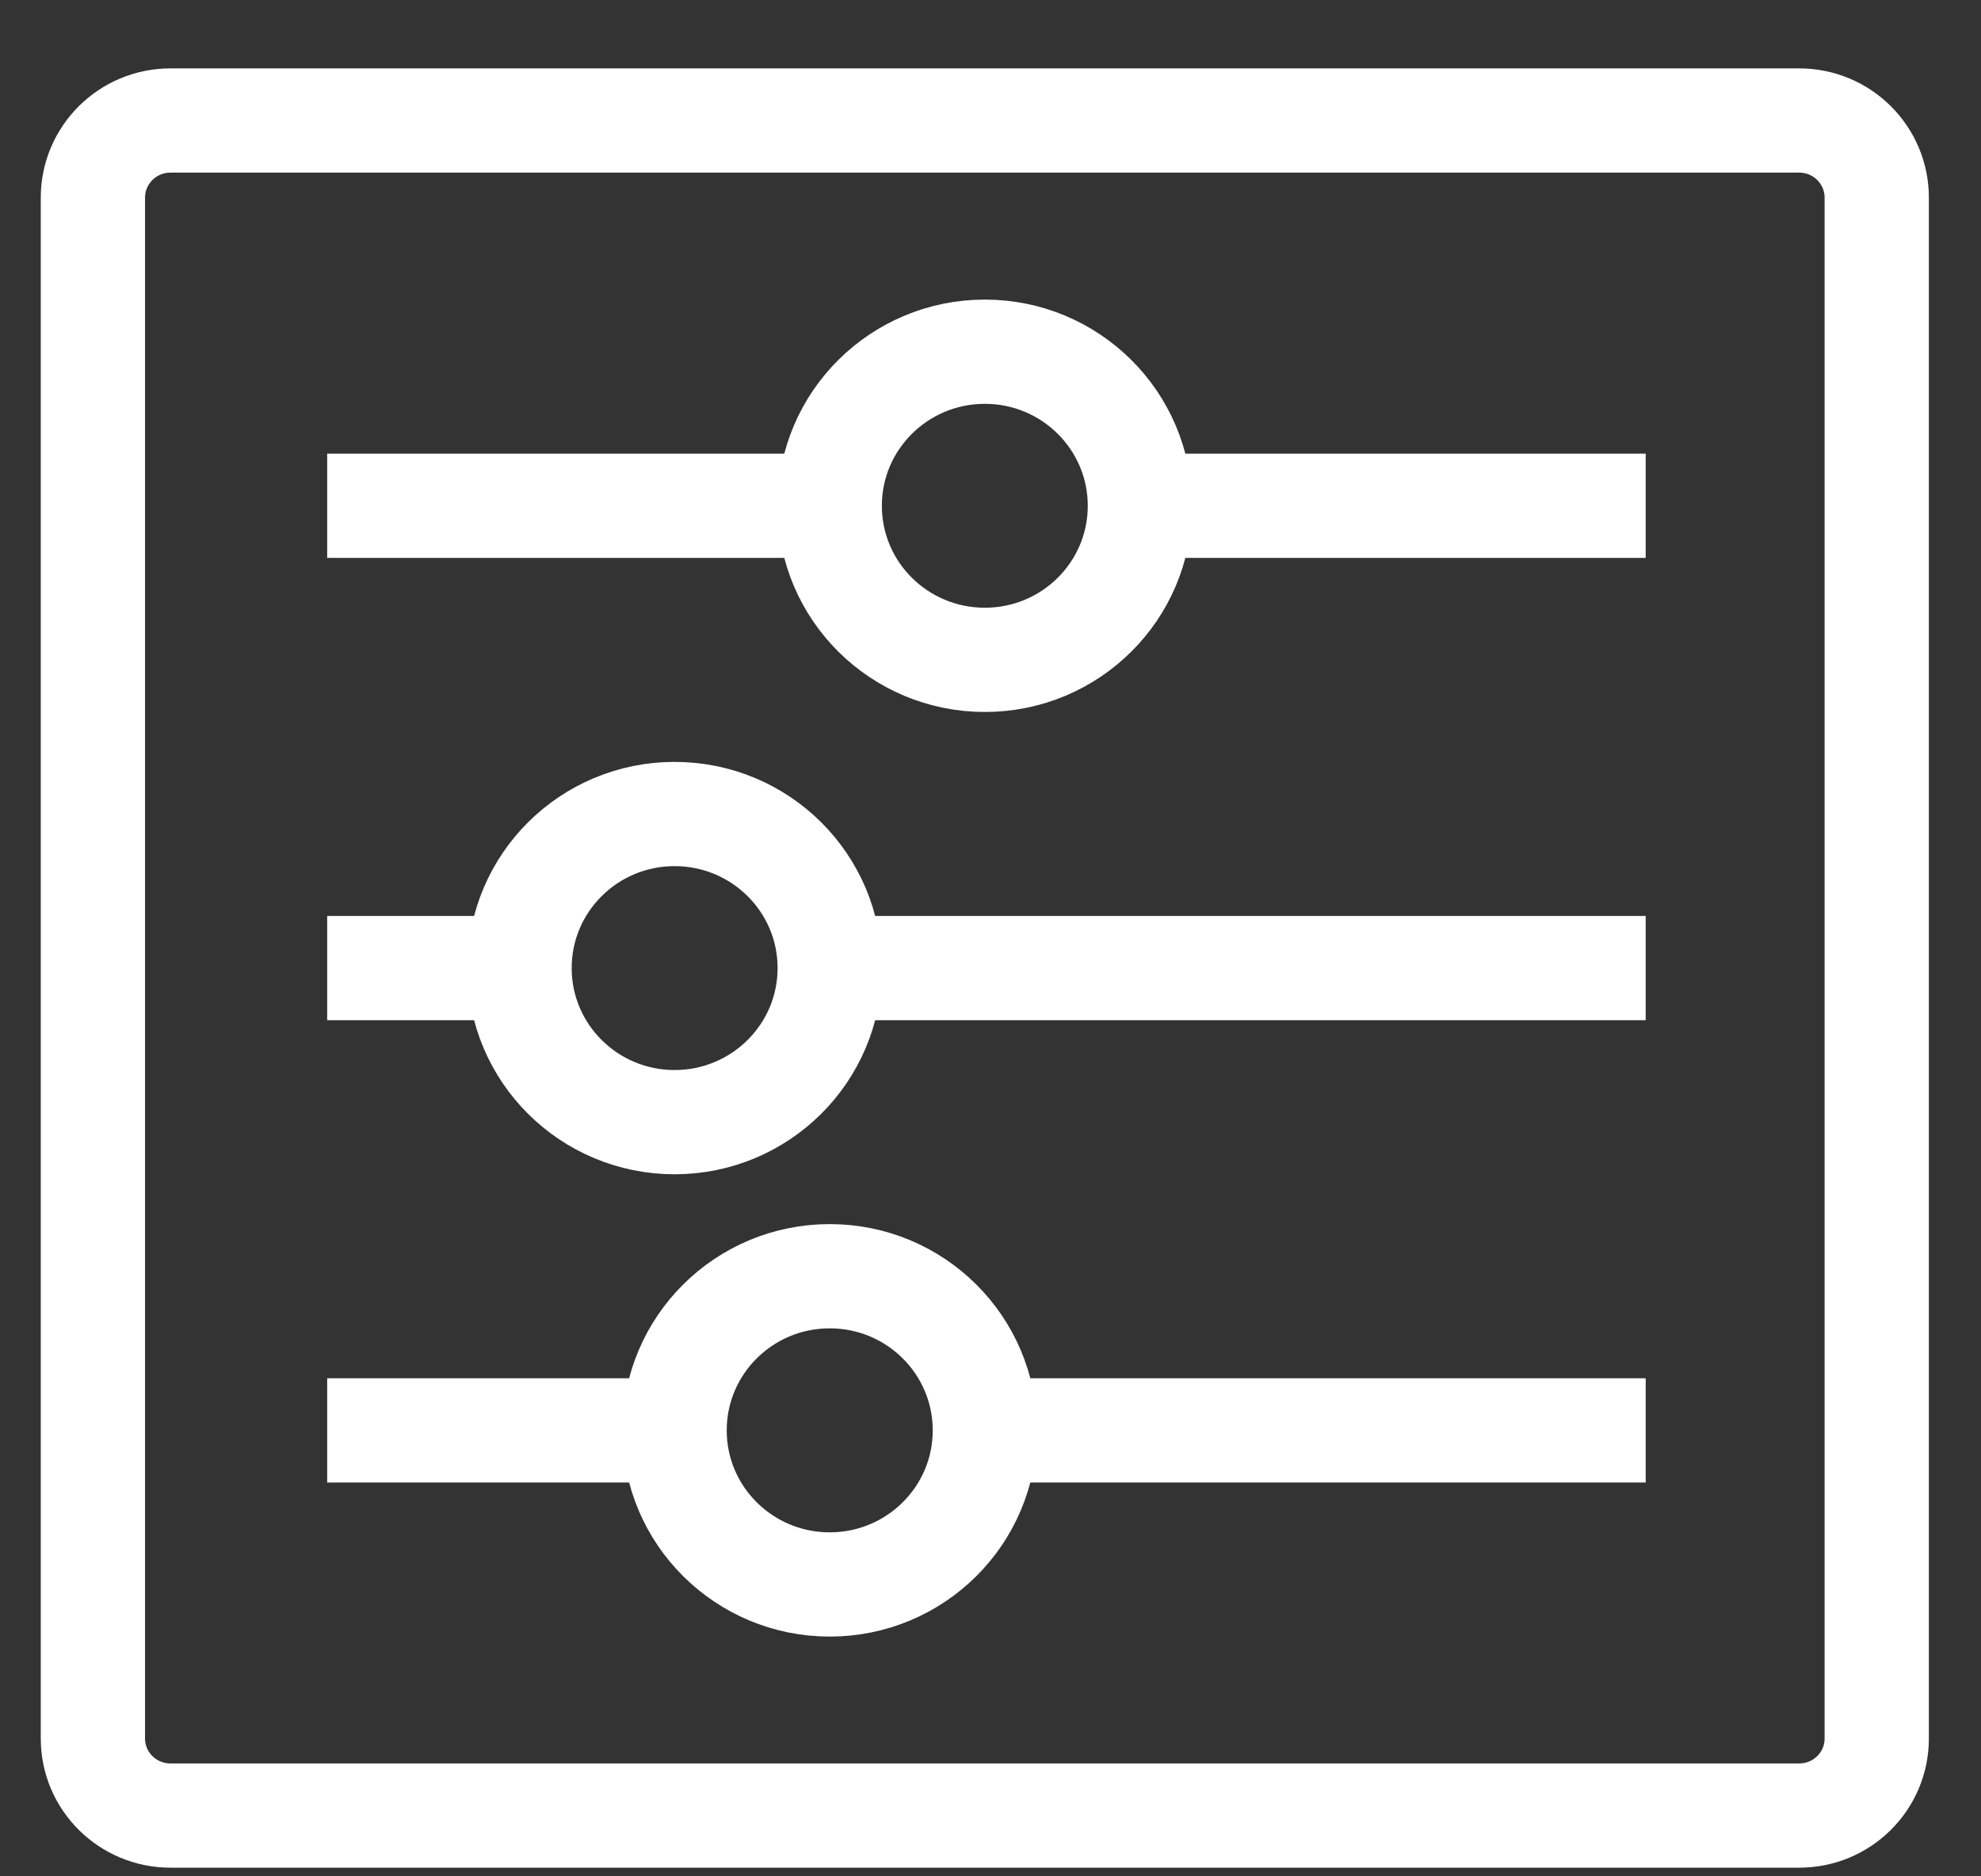 <svg width="19" height="18" viewBox="0 0 19 18" fill="none" xmlns="http://www.w3.org/2000/svg">
<rect x="0" y="0" width="19" height="18" fill="#333333" stroke="none"/>
<path d="M18 16.678C18 17.086 17.668 17.417 17.256 17.417H1.635C1.224 17.417 0.891 17.086 0.891 16.678V1.896C0.891 1.488 1.224 1.156 1.635 1.156H17.256C17.668 1.156 18 1.488 18 1.896V16.678Z" stroke="white"/>
<path d="M9.446 6.33C10.267 6.33 10.933 5.669 10.933 4.852C10.933 4.036 10.267 3.374 9.446 3.374C8.624 3.374 7.958 4.036 7.958 4.852C7.958 5.669 8.624 6.33 9.446 6.33Z" stroke="white"/>
<path d="M3.138 4.852H7.955M10.932 4.852H15.784H10.932Z" stroke="white"/>
<path d="M6.47 10.765C7.292 10.765 7.958 10.103 7.958 9.287C7.958 8.47 7.292 7.809 6.47 7.809C5.649 7.809 4.983 8.47 4.983 9.287C4.983 10.103 5.649 10.765 6.47 10.765Z" stroke="white"/>
<path d="M3.138 9.287H4.979M7.955 9.287H15.784H7.955Z" stroke="white"/>
<path d="M7.958 15.2C8.78 15.2 9.446 14.538 9.446 13.722C9.446 12.905 8.78 12.243 7.958 12.243C7.136 12.243 6.47 12.905 6.47 13.722C6.47 14.538 7.136 15.2 7.958 15.2Z" stroke="white"/>
<path d="M3.138 13.722H6.47M9.443 13.722H15.784H9.443Z" stroke="white"/>
</svg>
